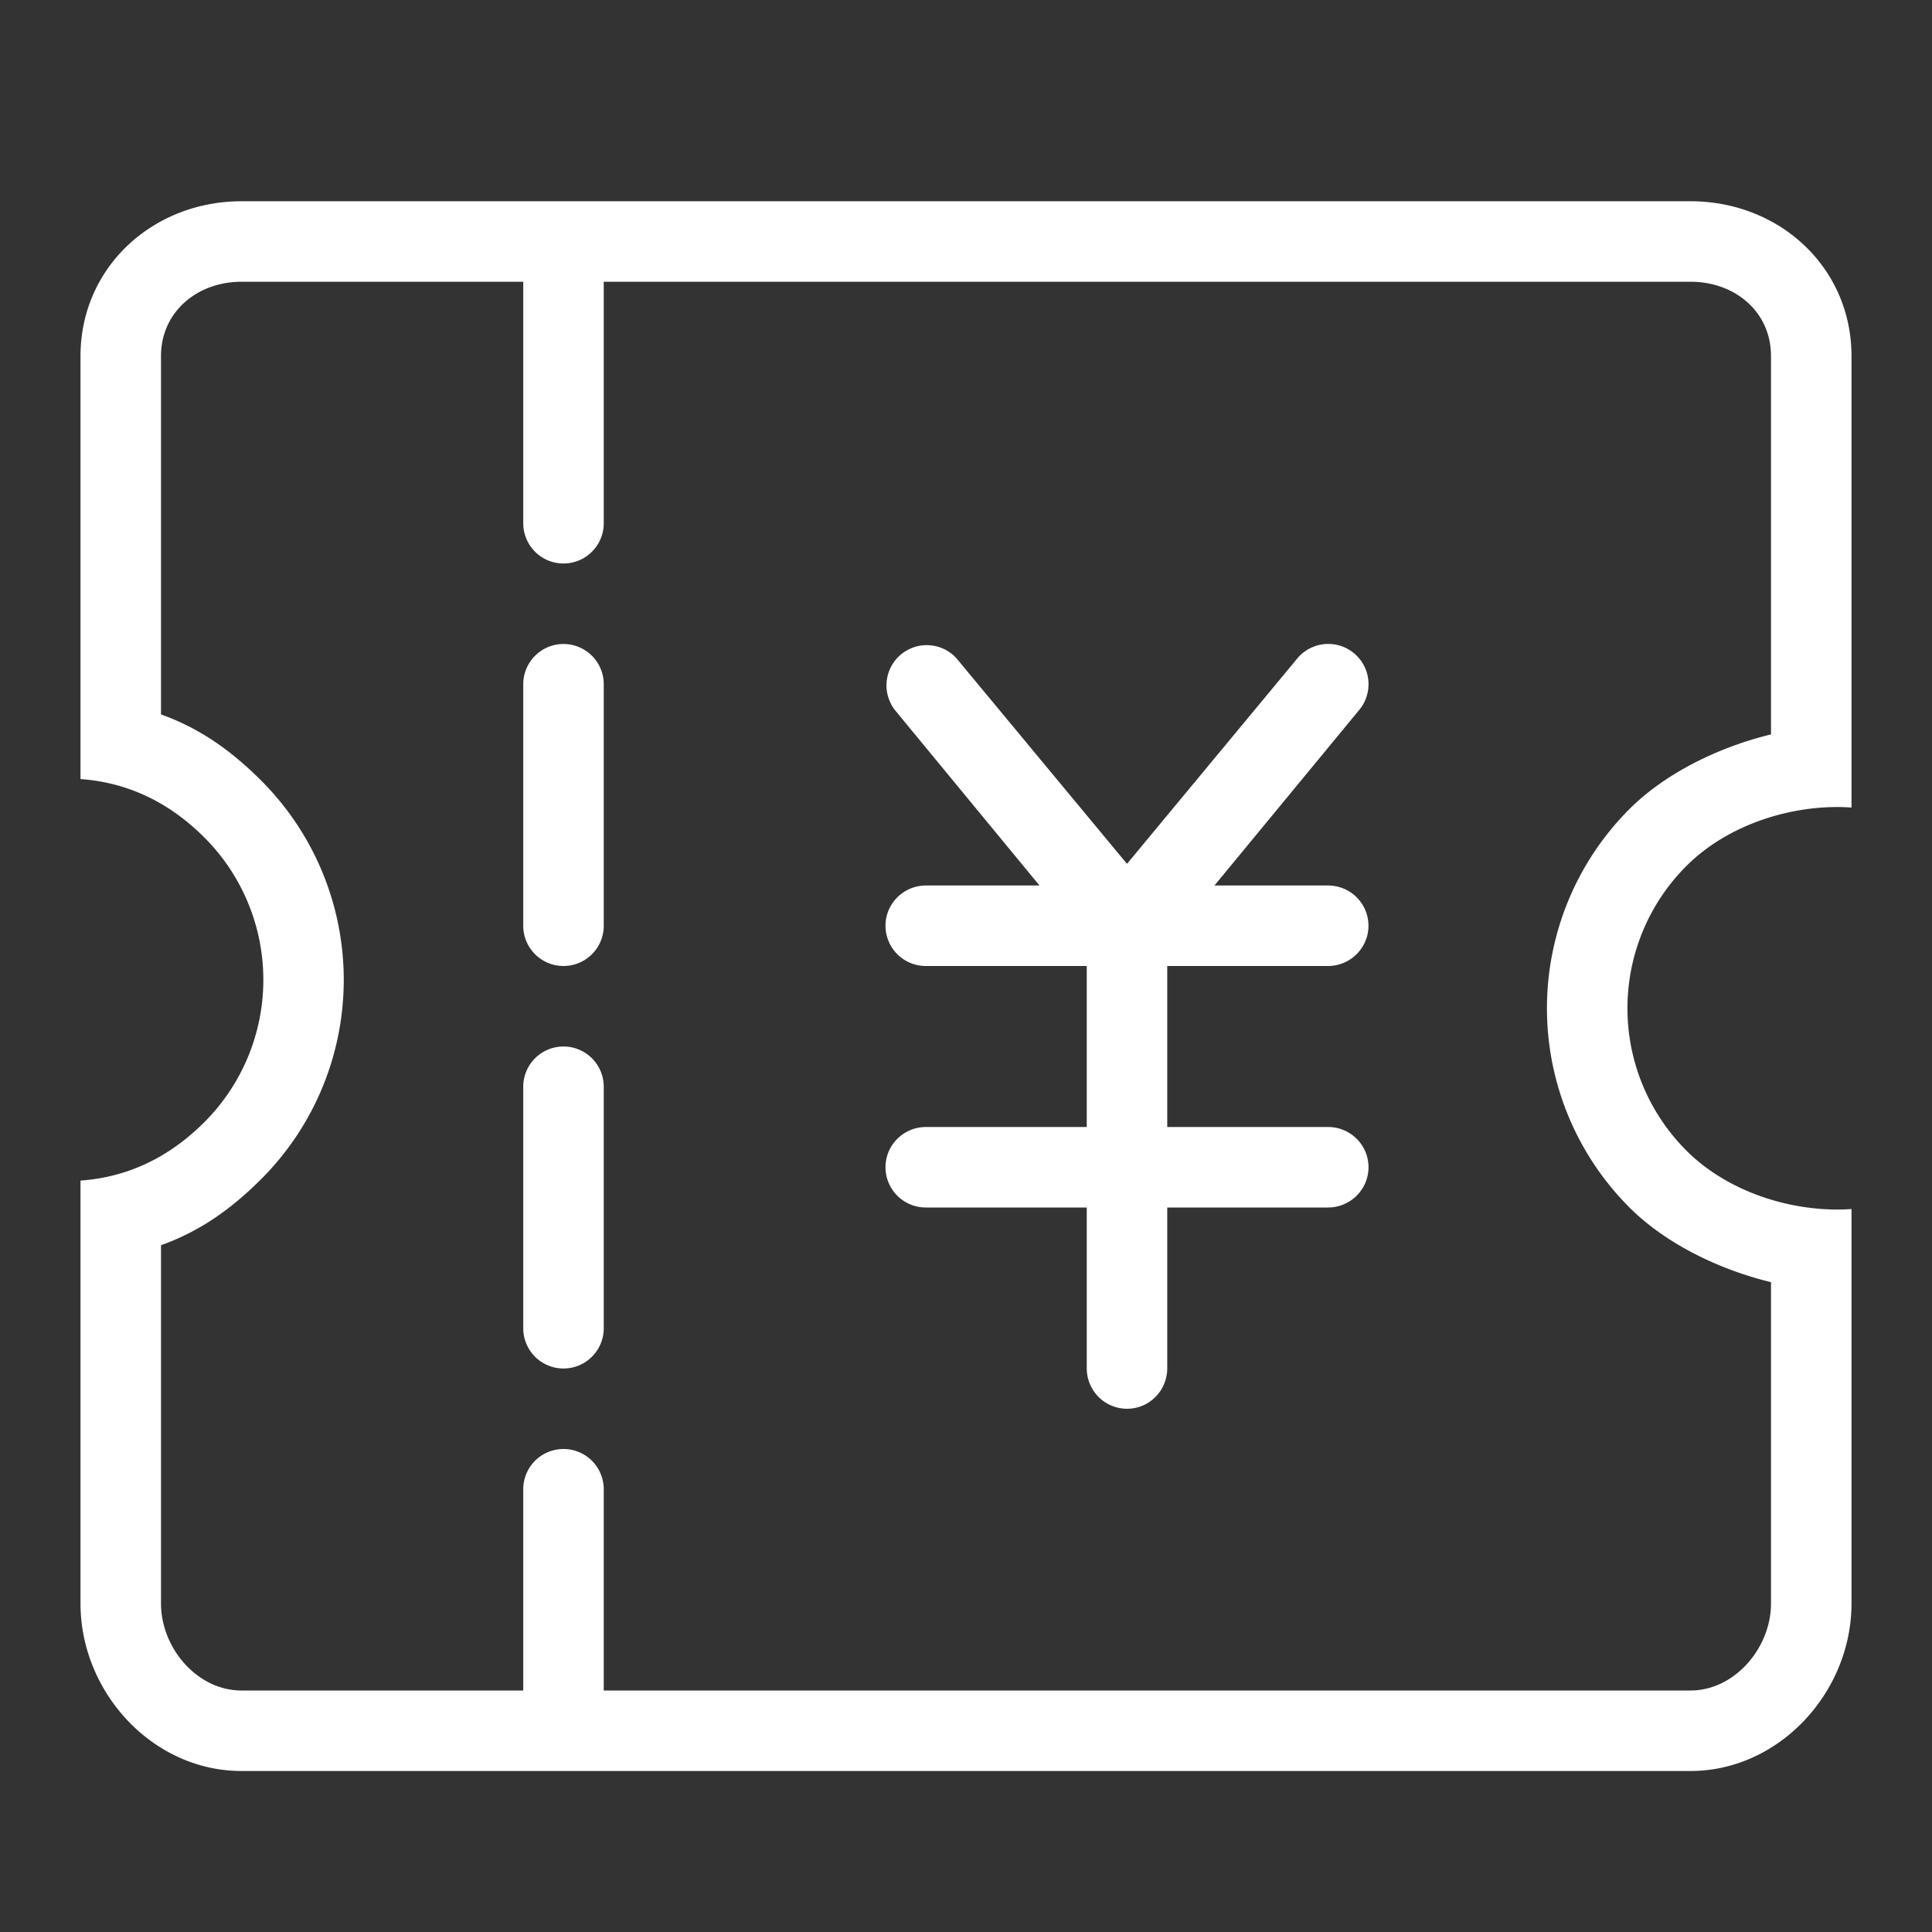 <?xml version="1.0" standalone="no"?><!DOCTYPE svg PUBLIC "-//W3C//DTD SVG 1.1//EN" "http://www.w3.org/Graphics/SVG/1.1/DTD/svg11.dtd"><svg t="1558681938630" class="icon" style="" viewBox="0 0 1024 1024" version="1.1" xmlns="http://www.w3.org/2000/svg" p-id="4493" xmlns:xlink="http://www.w3.org/1999/xlink" width="128" height="128"><rect x="0" y="0" width="1024" height="1024" fill="#333333" stroke="none"/><defs><style type="text/css"></style></defs><path d="M277.333 896V789.333a21.333 21.333 0 0 1 42.667 0V896h576c23.424 0 42.667-22.613 42.667-46.123V679.573c-26.24-6.336-55.211-19.776-75.008-39.573a149.333 149.333 0 0 1 0-211.2c19.797-19.776 48.768-33.216 75.008-39.552v-200.49c0-23.574-19.136-39.425-42.667-39.425H320v128a21.333 21.333 0 0 1-42.667 0v-128H128c-23.424 0-42.667 15.936-42.667 39.424v189.91c20.544 7.317 37.206 19.157 53.12 35.072a149.333 149.333 0 0 1 0 211.2c-15.914 15.893-32.576 27.733-53.12 35.05v189.888C85.333 873.451 104.47 896 128 896h149.333z m704-46.123c0 47.147-38.4 88.79-85.333 88.79H128c-47.104 0-85.333-41.664-85.333-88.79V625.728c24.746-1.75 46.762-12.075 65.664-30.976a106.667 106.667 0 0 0 0-150.848c-18.902-18.901-40.939-29.227-65.664-30.976v-224.17c0-47.147 38.4-82.091 85.333-82.091h768c47.104 0 85.333 34.986 85.333 82.09v239.254c-29.76-2.091-64.768 8.234-87.509 30.976a106.667 106.667 0 0 0 0 150.848c22.741 22.741 57.75 33.066 87.51 30.976v209.066zM298.667 341.333A21.333 21.333 0 0 1 320 362.667v128a21.333 21.333 0 0 1-42.667 0v-128a21.333 21.333 0 0 1 21.334-21.334z m0 213.334A21.333 21.333 0 0 1 320 576v128a21.333 21.333 0 0 1-42.667 0V576a21.333 21.333 0 0 1 21.334-21.333z m252.288-85.334l-76.48-92.8a21.333 21.333 0 0 1 32.384-27.733l90.474 109.056 90.454-109.099a21.333 21.333 0 1 1 32.426 27.776l-76.522 92.8h60.16c11.84 0 21.461 9.472 21.461 21.334 0 11.776-9.6 21.333-21.483 21.333h-85.162v85.333h85.184c11.861 0 21.482 9.472 21.482 21.334 0 11.776-9.6 21.333-21.482 21.333h-85.184v85.184c0 11.861-9.472 21.483-21.334 21.483-11.776 0-21.333-9.579-21.333-21.483V640h-85.184a21.355 21.355 0 0 1-21.483-21.333c0-11.776 9.6-21.334 21.483-21.334H576V512h-85.184a21.355 21.355 0 0 1-21.483-21.333c0-11.776 9.6-21.334 21.483-21.334h60.139z" fill="#ffffff" p-id="4494"></path></svg>